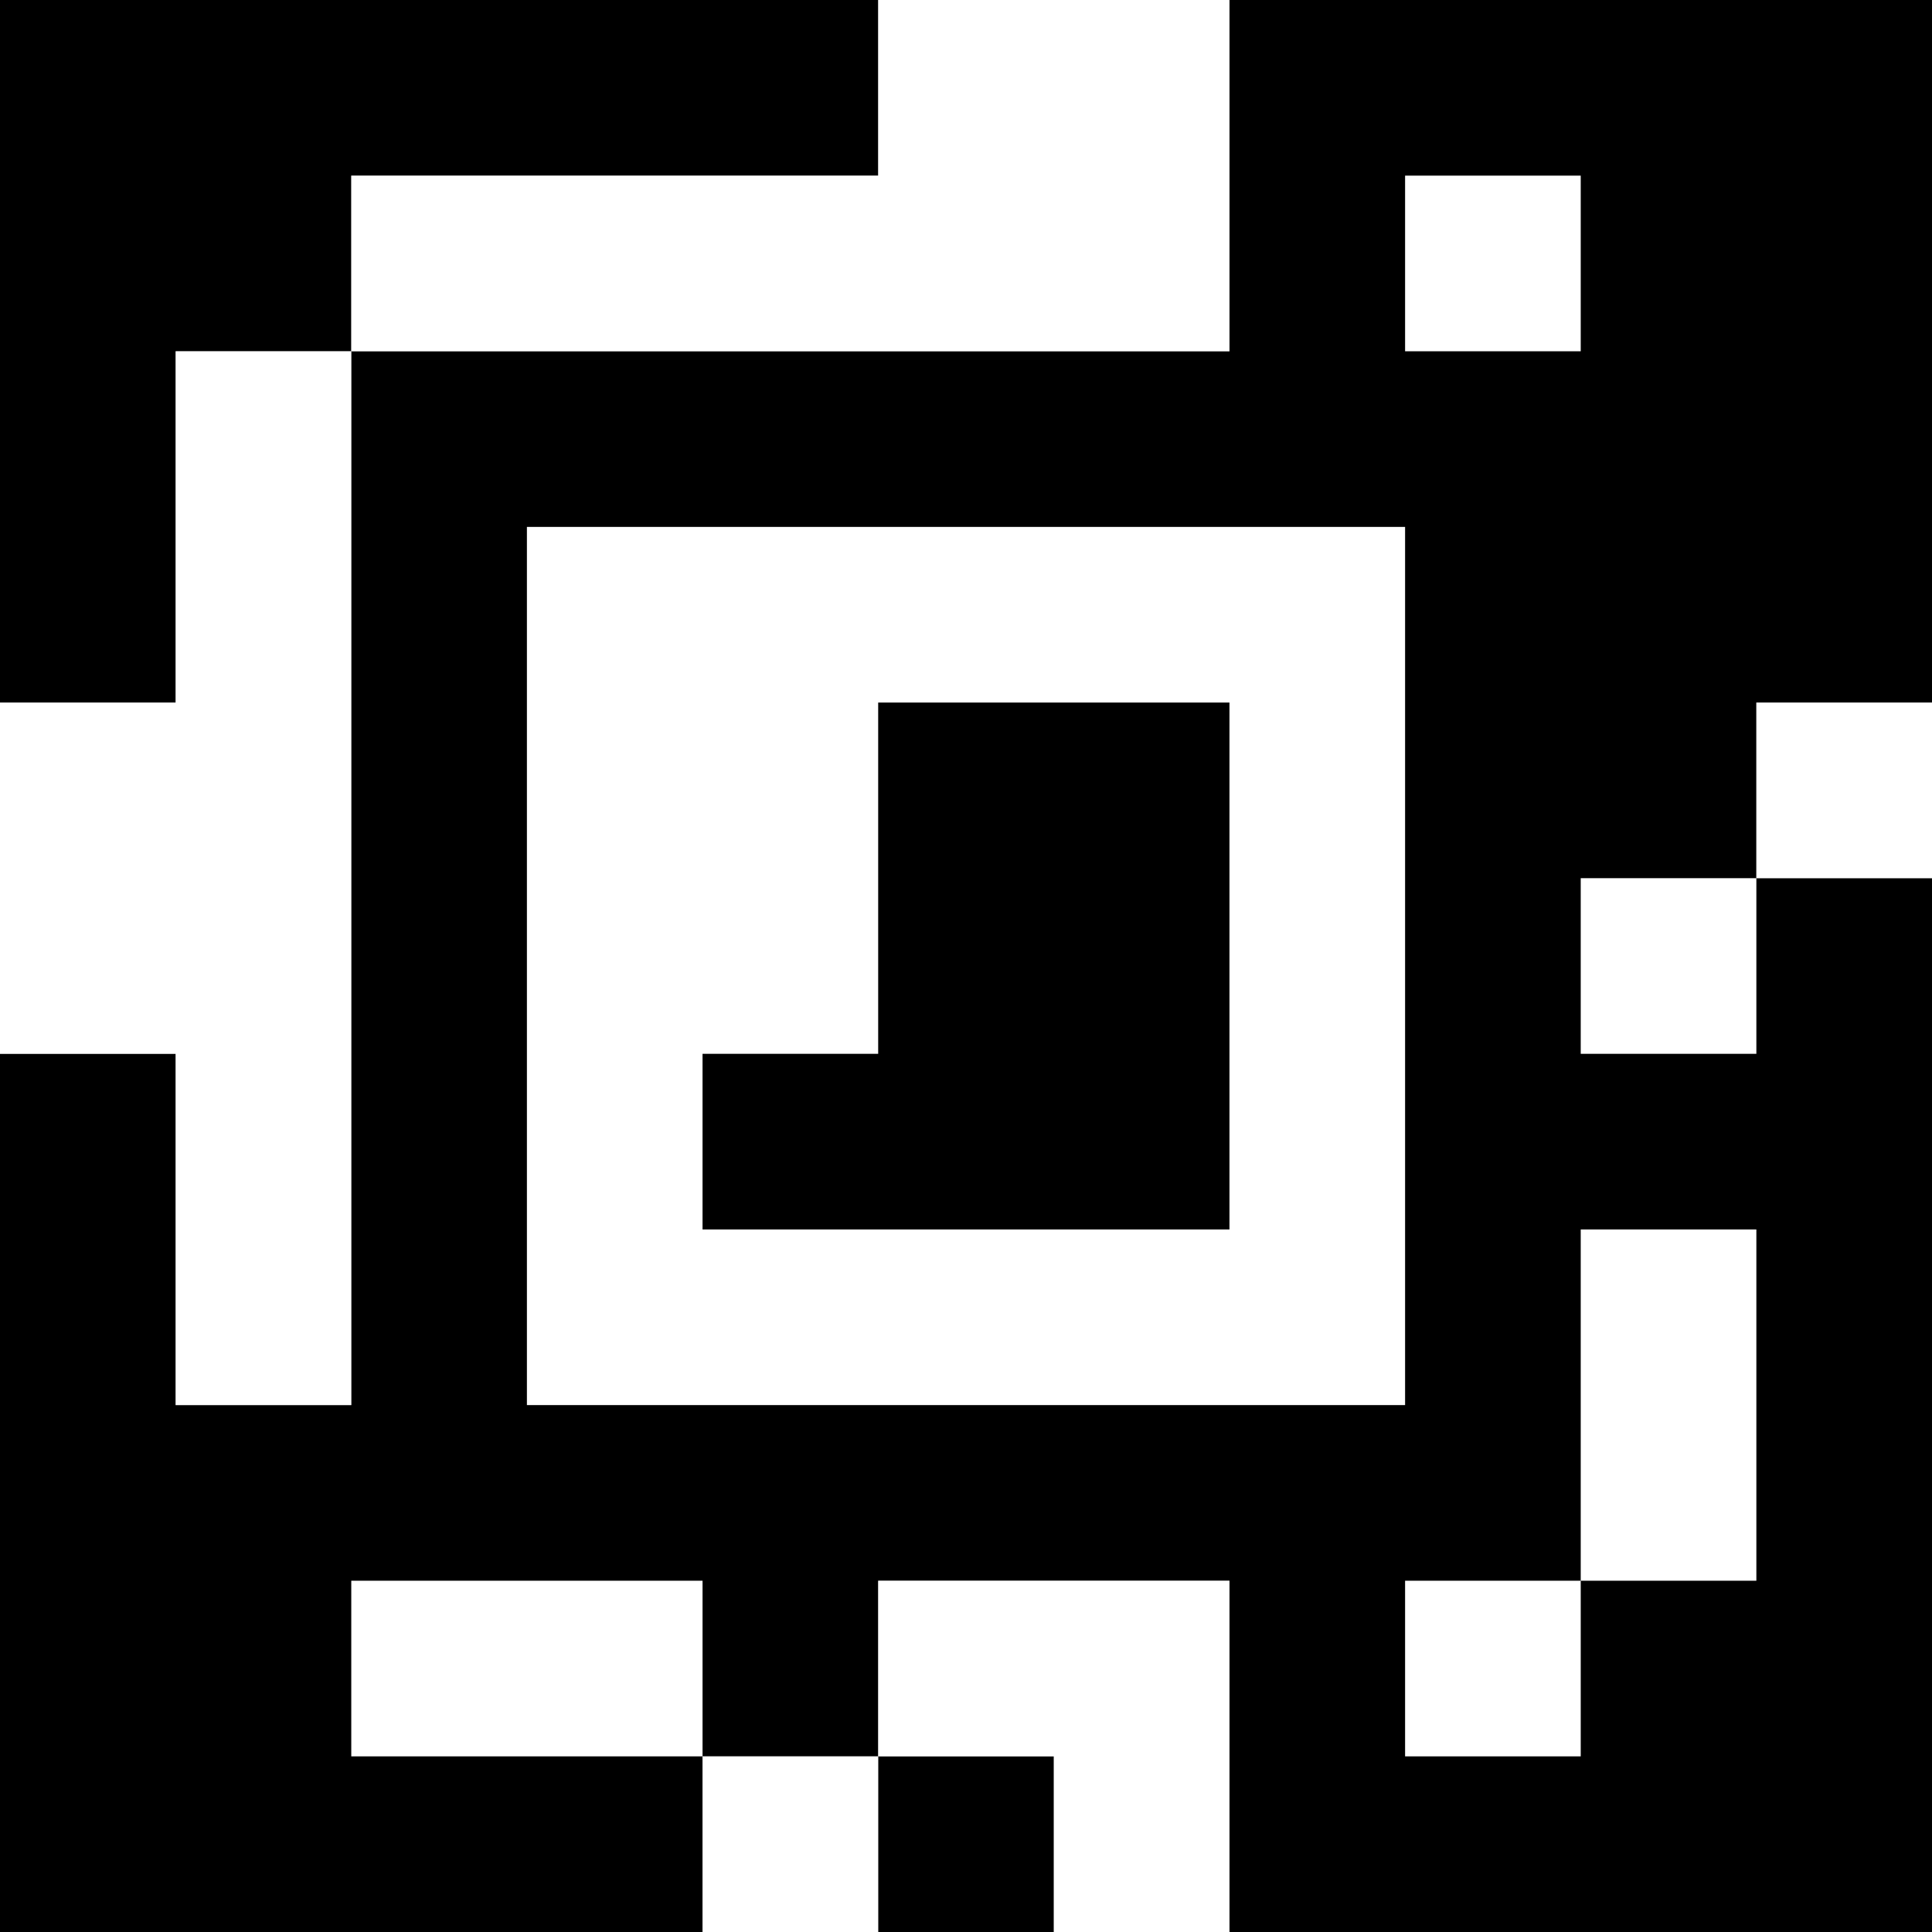 <?xml version="1.0" standalone="yes"?>
<svg xmlns="http://www.w3.org/2000/svg" width="110" height="110">
<rect width="100%" height="100%" fill="#808080" stroke="none"/>
<path style="fill:#000000; stroke:none;" d="M0 0L0 40L10 40L10 20L20 20L20 80L10 80L10 60L0 60L0 110L40 110L40 100L50 100L50 110L60 110L60 100L50 100L50 90L70 90L70 110L110 110L110 50L100 50L100 40L110 40L110 0L70 0L70 20L20 20L20 10L50 10L50 0L0 0z"/>
<path style="fill:#ffffff; stroke:none;" d="M50 0L50 10L20 10L20 20L70 20L70 0L50 0M80 10L80 20L90 20L90 10L80 10M10 20L10 40L0 40L0 60L10 60L10 80L20 80L20 20L10 20M30 30L30 80L80 80L80 30L30 30z"/>
<path style="fill:#000000; stroke:none;" d="M50 40L50 60L40 60L40 70L70 70L70 40L50 40z"/>
<path style="fill:#ffffff; stroke:none;" d="M100 40L100 50L110 50L110 40L100 40M90 50L90 60L100 60L100 50L90 50M90 70L90 90L80 90L80 100L90 100L90 90L100 90L100 70L90 70M20 90L20 100L40 100L40 90L20 90M50 90L50 100L60 100L60 110L70 110L70 90L50 90M40 100L40 110L50 110L50 100L40 100z"/>
</svg>
